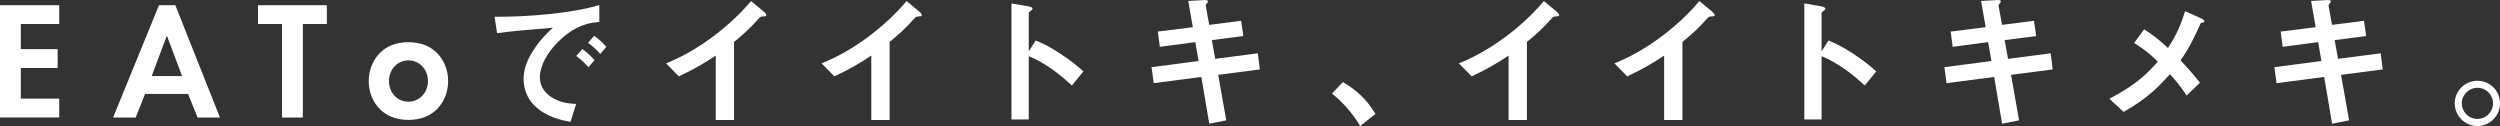 <?xml version="1.0" encoding="UTF-8"?>
<svg id="_レイヤー_2" data-name="レイヤー 2" xmlns="http://www.w3.org/2000/svg" viewBox="0 0 648.4 32.69">
  <rect x="0" y="0" width="648.4" height="32.69" fill="#333333" stroke="none"/>
  <defs>
    <style>
      .cls-1 {
        fill: #fff;
        stroke-width: 0px;
      }
    </style>
  </defs>
  <g id="_レイヤー_1-2" data-name="レイヤー 1">
    <g>
      <path class="cls-1" d="M15.36,6.23H5.4v6.51h9.55v4.89H5.4v7.95h9.96v4.89H0V1.34h15.36v4.89Z"/>
      <path class="cls-1" d="M48.8,24.36h-11.17l-2.45,6.12h-5.85L41.24,1.34h4.23l11.58,29.15h-5.81l-2.45-6.12ZM47.22,19.73l-3.94-10.49-3.94,10.49h7.89Z"/>
      <path class="cls-1" d="M78.55,6.23v24.25h-5.4V6.23h-6.23V1.34h17.85v4.89h-6.23Z"/>
      <path class="cls-1" d="M113.2,13.61c1.79,1.7,3.03,4.33,3.03,7.43s-1.25,5.68-3.03,7.39c-1.54,1.49-3.86,2.67-7.27,2.67s-5.73-1.18-7.27-2.67c-1.79-1.7-3.03-4.33-3.03-7.39s1.25-5.72,3.03-7.43c1.54-1.49,3.86-2.67,7.27-2.67s5.73,1.18,7.27,2.67ZM111,21.04c0-2.97-2.16-5.38-5.06-5.38s-5.06,2.4-5.06,5.38,2.12,5.33,5.06,5.33,5.06-2.45,5.06-5.33Z"/>
      <path class="cls-1" d="M144.65,10.95c-2.81,2.81-4.64,6.23-4.64,9.12,0,2.62,1.67,4.18,2.74,4.94,2.47,1.75,5.13,1.86,6.69,1.94l-1.48,4.64c-2.01-.34-6.27-1.14-9.35-4.22-1.82-1.79-2.81-4.26-2.81-6.84s.95-5.09,2.58-7.56c1.79-2.77,3.69-4.56,5.02-5.78-5.09.42-10.68.87-14.48,1.41l-.65-4.26c8.21.08,19.99-.84,27.17-3.04v4.41c-1.79.11-5.97.38-10.79,5.24ZM152.59,17.45c-.84-1.03-1.63-1.79-3.12-2.93l1.56-1.82c1.25.95,2.2,1.75,3.15,2.93l-1.6,1.82ZM155.67,13.99c-.99-1.14-1.9-1.98-3.15-2.89l1.6-1.82c1.6,1.18,2.36,1.98,3.15,2.89l-1.6,1.82Z"/>
      <path class="cls-1" d="M197.84,4.26c-.57.04-.65.11-1.18.68-1.9,2.17-4.03,4.14-6.27,5.93v20.25h-4.75V14.41c-2.58,1.71-5.13,3.31-9.58,5.4l-3.31-3.38c7.94-3.12,16.3-9.35,22.04-16.15l3.31,2.74c.15.11.65.61.65.91,0,.27-.15.3-.91.34Z"/>
      <path class="cls-1" d="M238.18,4.26c-.57.04-.65.11-1.18.68-1.9,2.17-4.03,4.14-6.27,5.93v20.25h-4.75V14.41c-2.58,1.71-5.13,3.31-9.58,5.4l-3.31-3.38c7.94-3.12,16.3-9.35,22.04-16.15l3.31,2.74c.15.11.65.61.65.91,0,.27-.15.3-.91.34Z"/>
      <path class="cls-1" d="M277.99,22.16c-2.81-2.62-6.61-5.7-11.17-7.6v16.42h-4.48V.88l4.56.8c.11.04.91.15.91.61,0,.23-.99.84-.99,1.03v9.99l1.79-2.81c1.94.84,3.19,1.33,6.46,3.46,3,1.98,4.41,3.23,5.93,4.56l-3,3.65Z"/>
      <path class="cls-1" d="M315.95,19.39l2.09,11.82-4.41.87-2.05-12.12-12.35,1.6-.57-4.14,12.2-1.6-.84-4.9-9.2,1.22-.53-3.95,9.08-1.14-1.18-6.8,3.99-.23c.84-.04,1.14.08,1.14.38,0,.15-.65.84-.61,1.03l.91,5.02,8.28-1.06.57,3.95-8.17,1.06.87,4.86,11.06-1.44.53,4.18-10.83,1.41Z"/>
      <path class="cls-1" d="M348.29,21.29c3.19,1.86,6.08,4.26,8.44,8.25l-3.95,3.15c-1.98-3.31-4.37-6.04-7.33-8.44l2.85-2.96Z"/>
      <path class="cls-1" d="M403.47,4.26c-.57.04-.65.11-1.18.68-1.9,2.17-4.03,4.14-6.27,5.93v20.25h-4.75V14.41c-2.58,1.71-5.13,3.31-9.58,5.4l-3.31-3.38c7.94-3.12,16.3-9.35,22.04-16.15l3.31,2.74c.15.11.65.61.65.91,0,.27-.15.3-.91.34Z"/>
      <path class="cls-1" d="M443.81,4.26c-.57.04-.65.11-1.18.68-1.9,2.17-4.03,4.14-6.27,5.93v20.25h-4.75V14.41c-2.58,1.71-5.13,3.31-9.58,5.4l-3.31-3.38c7.94-3.12,16.3-9.35,22.04-16.15l3.31,2.74c.15.11.65.61.65.91,0,.27-.15.3-.91.34Z"/>
      <path class="cls-1" d="M483.62,22.16c-2.81-2.62-6.61-5.7-11.17-7.6v16.42h-4.48V.88l4.56.8c.11.04.91.15.91.61,0,.23-.99.84-.99,1.03v9.99l1.79-2.81c1.94.84,3.19,1.33,6.46,3.46,3,1.98,4.41,3.23,5.93,4.56l-3,3.65Z"/>
      <path class="cls-1" d="M521.58,19.39l2.09,11.82-4.41.87-2.05-12.12-12.35,1.6-.57-4.14,12.2-1.6-.84-4.9-9.2,1.22-.53-3.95,9.08-1.14-1.18-6.8,3.99-.23c.84-.04,1.14.08,1.14.38,0,.15-.65.84-.61,1.03l.91,5.02,8.28-1.06.57,3.95-8.17,1.06.87,4.86,11.06-1.44.53,4.18-10.83,1.41Z"/>
      <path class="cls-1" d="M570.8,5.97c-1.67,3.61-2.58,5.78-5.24,9.69,1.71,1.82,3.12,3.38,5.02,5.78l-3.46,3.34c-1.37-2.05-2.51-3.61-4.33-5.55-3.19,3.57-5.93,6.31-12.01,9.8l-3.69-3.42c7.45-3.88,10.22-6.99,12.54-9.61-.91-.95-2.43-2.51-6.12-4.86l2.58-3.53c2.7,1.67,4.52,3.31,6.19,4.83,2.2-3.34,3.31-5.93,4.45-9.54l4.22,1.9c.19.08.8.42.8.76,0,.23-.57.34-.95.42Z"/>
      <path class="cls-1" d="M607.17,19.39l2.09,11.82-4.41.87-2.05-12.12-12.35,1.6-.57-4.14,12.2-1.6-.84-4.9-9.2,1.22-.53-3.95,9.08-1.14-1.18-6.8,3.99-.23c.84-.04,1.14.08,1.14.38,0,.15-.65.84-.61,1.03l.91,5.02,8.28-1.06.57,3.95-8.17,1.06.87,4.86,11.06-1.44.53,4.18-10.83,1.41Z"/>
      <path class="cls-1" d="M648.4,26.8c0,3.23-2.62,5.85-5.85,5.89-3.23,0-5.89-2.66-5.89-5.89s2.66-5.85,5.89-5.85,5.85,2.58,5.85,5.85ZM638.49,26.8c0,2.24,1.82,4.07,4.07,4.03,2.24,0,4.03-1.79,4.03-4.03s-1.82-4.03-4.03-4.03-4.07,1.79-4.07,4.03Z"/>
    </g>
  </g>
</svg>